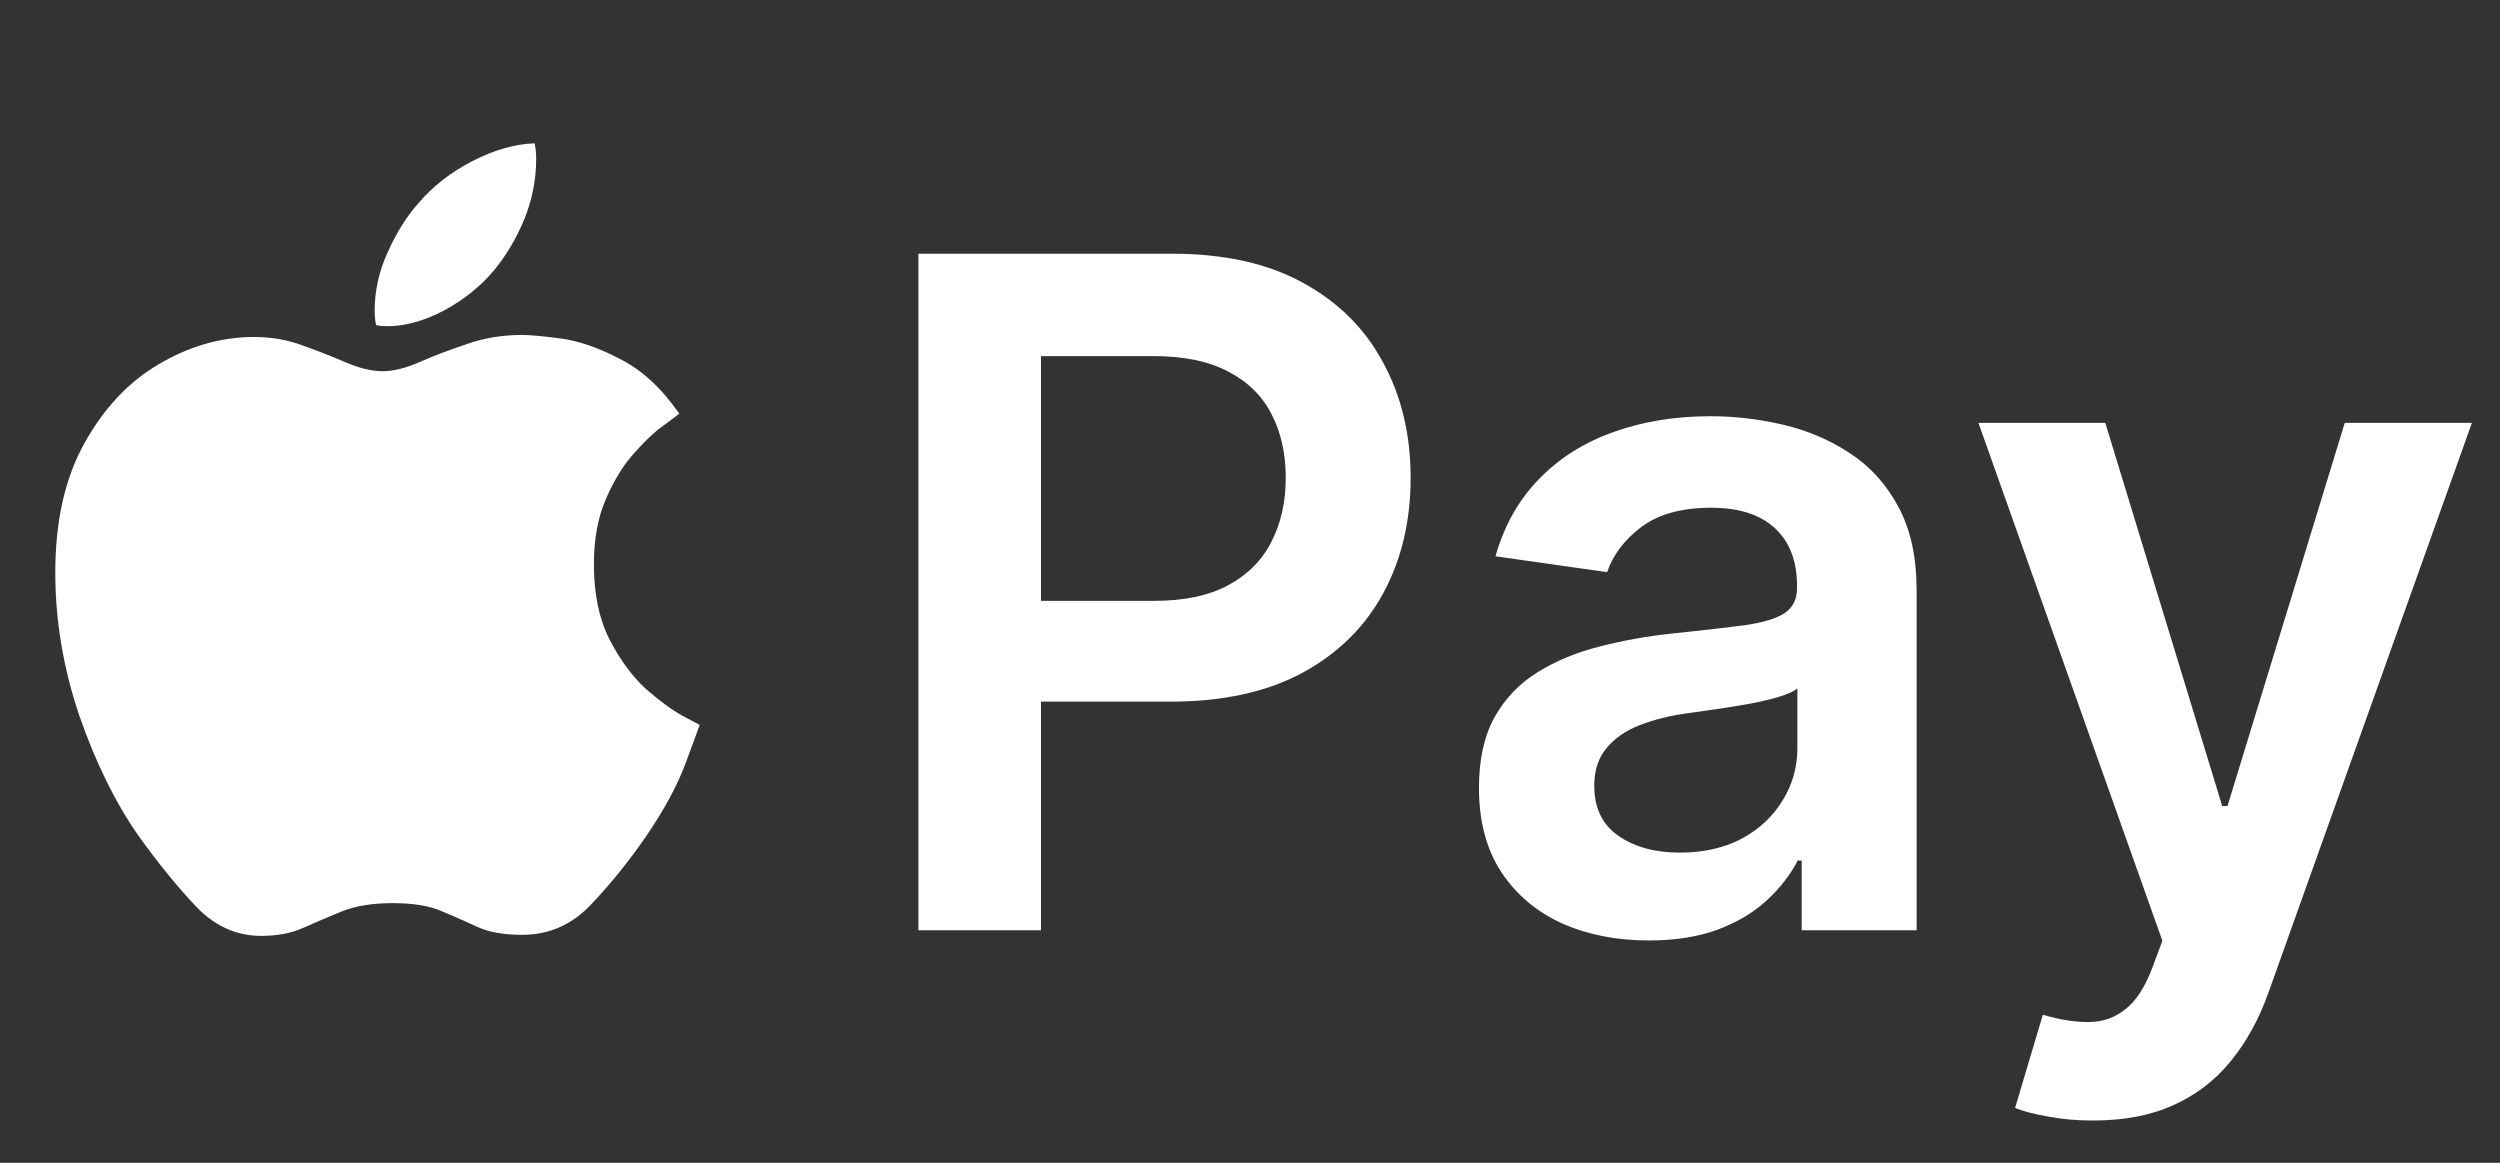 <svg width="43" height="20" viewBox="0 0 43 20" fill="none" xmlns="http://www.w3.org/2000/svg">
<rect x="0" y="0" width="43" height="20" fill="#333333" stroke="none"/>
<path d="M8.984 5.761C9.113 5.761 9.333 5.781 9.644 5.822C9.954 5.863 10.294 5.98 10.663 6.174C11.038 6.361 11.378 6.675 11.683 7.114C11.665 7.132 11.58 7.196 11.428 7.308C11.275 7.413 11.105 7.571 10.918 7.782C10.73 7.987 10.566 8.251 10.426 8.573C10.285 8.89 10.215 9.268 10.215 9.707C10.215 10.211 10.303 10.639 10.479 10.99C10.66 11.342 10.868 11.626 11.102 11.843C11.343 12.054 11.554 12.209 11.735 12.309C11.923 12.408 12.023 12.461 12.034 12.467C12.028 12.49 11.952 12.698 11.806 13.091C11.665 13.483 11.431 13.92 11.102 14.4C10.815 14.816 10.505 15.2 10.171 15.552C9.843 15.903 9.447 16.079 8.984 16.079C8.674 16.079 8.419 16.035 8.22 15.947C8.021 15.854 7.815 15.763 7.604 15.675C7.394 15.581 7.109 15.534 6.752 15.534C6.406 15.534 6.116 15.581 5.882 15.675C5.653 15.769 5.434 15.862 5.223 15.956C5.018 16.05 4.774 16.097 4.493 16.097C4.065 16.097 3.69 15.927 3.368 15.587C3.046 15.247 2.715 14.84 2.375 14.365C1.982 13.803 1.646 13.117 1.364 12.309C1.089 11.494 0.951 10.674 0.951 9.848C0.951 8.963 1.118 8.222 1.452 7.624C1.786 7.021 2.214 6.566 2.735 6.262C3.263 5.951 3.808 5.796 4.37 5.796C4.669 5.796 4.95 5.846 5.214 5.945C5.478 6.039 5.724 6.136 5.952 6.235C6.187 6.335 6.397 6.385 6.585 6.385C6.767 6.385 6.978 6.332 7.218 6.227C7.458 6.121 7.728 6.019 8.026 5.919C8.325 5.813 8.645 5.761 8.984 5.761ZM8.501 4.645C8.272 4.92 7.985 5.151 7.64 5.339C7.294 5.521 6.966 5.611 6.655 5.611C6.591 5.611 6.529 5.605 6.471 5.594C6.465 5.576 6.459 5.544 6.453 5.497C6.447 5.45 6.444 5.4 6.444 5.348C6.444 4.996 6.521 4.656 6.673 4.328C6.825 3.994 6.998 3.719 7.191 3.502C7.438 3.209 7.748 2.966 8.123 2.772C8.498 2.579 8.855 2.477 9.195 2.465C9.213 2.541 9.222 2.632 9.222 2.737C9.222 3.089 9.154 3.432 9.02 3.766C8.885 4.094 8.712 4.387 8.501 4.645ZM15.797 16V4.364H20.161C21.055 4.364 21.805 4.53 22.411 4.864C23.021 5.197 23.481 5.655 23.791 6.239C24.106 6.818 24.263 7.477 24.263 8.216C24.263 8.962 24.106 9.625 23.791 10.204C23.477 10.784 23.013 11.241 22.399 11.574C21.786 11.903 21.03 12.068 20.132 12.068H17.24V10.335H19.848C20.371 10.335 20.799 10.244 21.132 10.062C21.466 9.881 21.712 9.631 21.871 9.312C22.034 8.994 22.115 8.629 22.115 8.216C22.115 7.803 22.034 7.439 21.871 7.125C21.712 6.811 21.464 6.566 21.127 6.392C20.793 6.214 20.363 6.125 19.837 6.125H17.905V16H15.797ZM28.358 16.176C27.805 16.176 27.307 16.078 26.864 15.881C26.424 15.68 26.076 15.384 25.818 14.994C25.565 14.604 25.438 14.123 25.438 13.551C25.438 13.059 25.529 12.652 25.71 12.329C25.892 12.008 26.14 11.75 26.455 11.557C26.769 11.364 27.123 11.218 27.517 11.119C27.915 11.017 28.326 10.943 28.75 10.898C29.262 10.845 29.676 10.797 29.995 10.756C30.313 10.71 30.544 10.642 30.688 10.551C30.835 10.456 30.909 10.311 30.909 10.114V10.079C30.909 9.652 30.782 9.32 30.529 9.085C30.275 8.85 29.909 8.733 29.432 8.733C28.928 8.733 28.529 8.843 28.233 9.062C27.942 9.282 27.745 9.542 27.642 9.841L25.722 9.568C25.873 9.038 26.123 8.595 26.472 8.239C26.82 7.879 27.247 7.61 27.75 7.432C28.254 7.25 28.811 7.159 29.421 7.159C29.841 7.159 30.26 7.208 30.676 7.307C31.093 7.405 31.474 7.568 31.818 7.795C32.163 8.019 32.44 8.324 32.648 8.71C32.86 9.097 32.966 9.58 32.966 10.159V16H30.989V14.801H30.921C30.796 15.044 30.62 15.271 30.392 15.483C30.169 15.691 29.887 15.86 29.546 15.989C29.209 16.114 28.813 16.176 28.358 16.176ZM28.892 14.665C29.305 14.665 29.663 14.583 29.966 14.421C30.269 14.254 30.502 14.034 30.665 13.761C30.832 13.489 30.915 13.191 30.915 12.869V11.841C30.851 11.894 30.741 11.943 30.585 11.989C30.434 12.034 30.264 12.074 30.074 12.108C29.885 12.142 29.697 12.172 29.512 12.199C29.326 12.225 29.165 12.248 29.029 12.267C28.722 12.309 28.447 12.377 28.205 12.472C27.962 12.566 27.771 12.699 27.631 12.869C27.491 13.036 27.421 13.252 27.421 13.517C27.421 13.896 27.559 14.182 27.835 14.375C28.112 14.568 28.464 14.665 28.892 14.665ZM36 19.273C35.72 19.273 35.461 19.25 35.222 19.204C34.987 19.163 34.8 19.114 34.659 19.057L35.137 17.454C35.436 17.542 35.703 17.583 35.938 17.579C36.173 17.576 36.379 17.502 36.557 17.358C36.739 17.218 36.892 16.983 37.017 16.653L37.193 16.182L34.029 7.273H36.211L38.222 13.864H38.313L40.33 7.273H42.517L39.023 17.057C38.86 17.519 38.644 17.915 38.375 18.244C38.106 18.578 37.777 18.831 37.387 19.006C37 19.184 36.538 19.273 36 19.273Z" fill="white" style="fill:white;fill-opacity:1;"/>
</svg>
